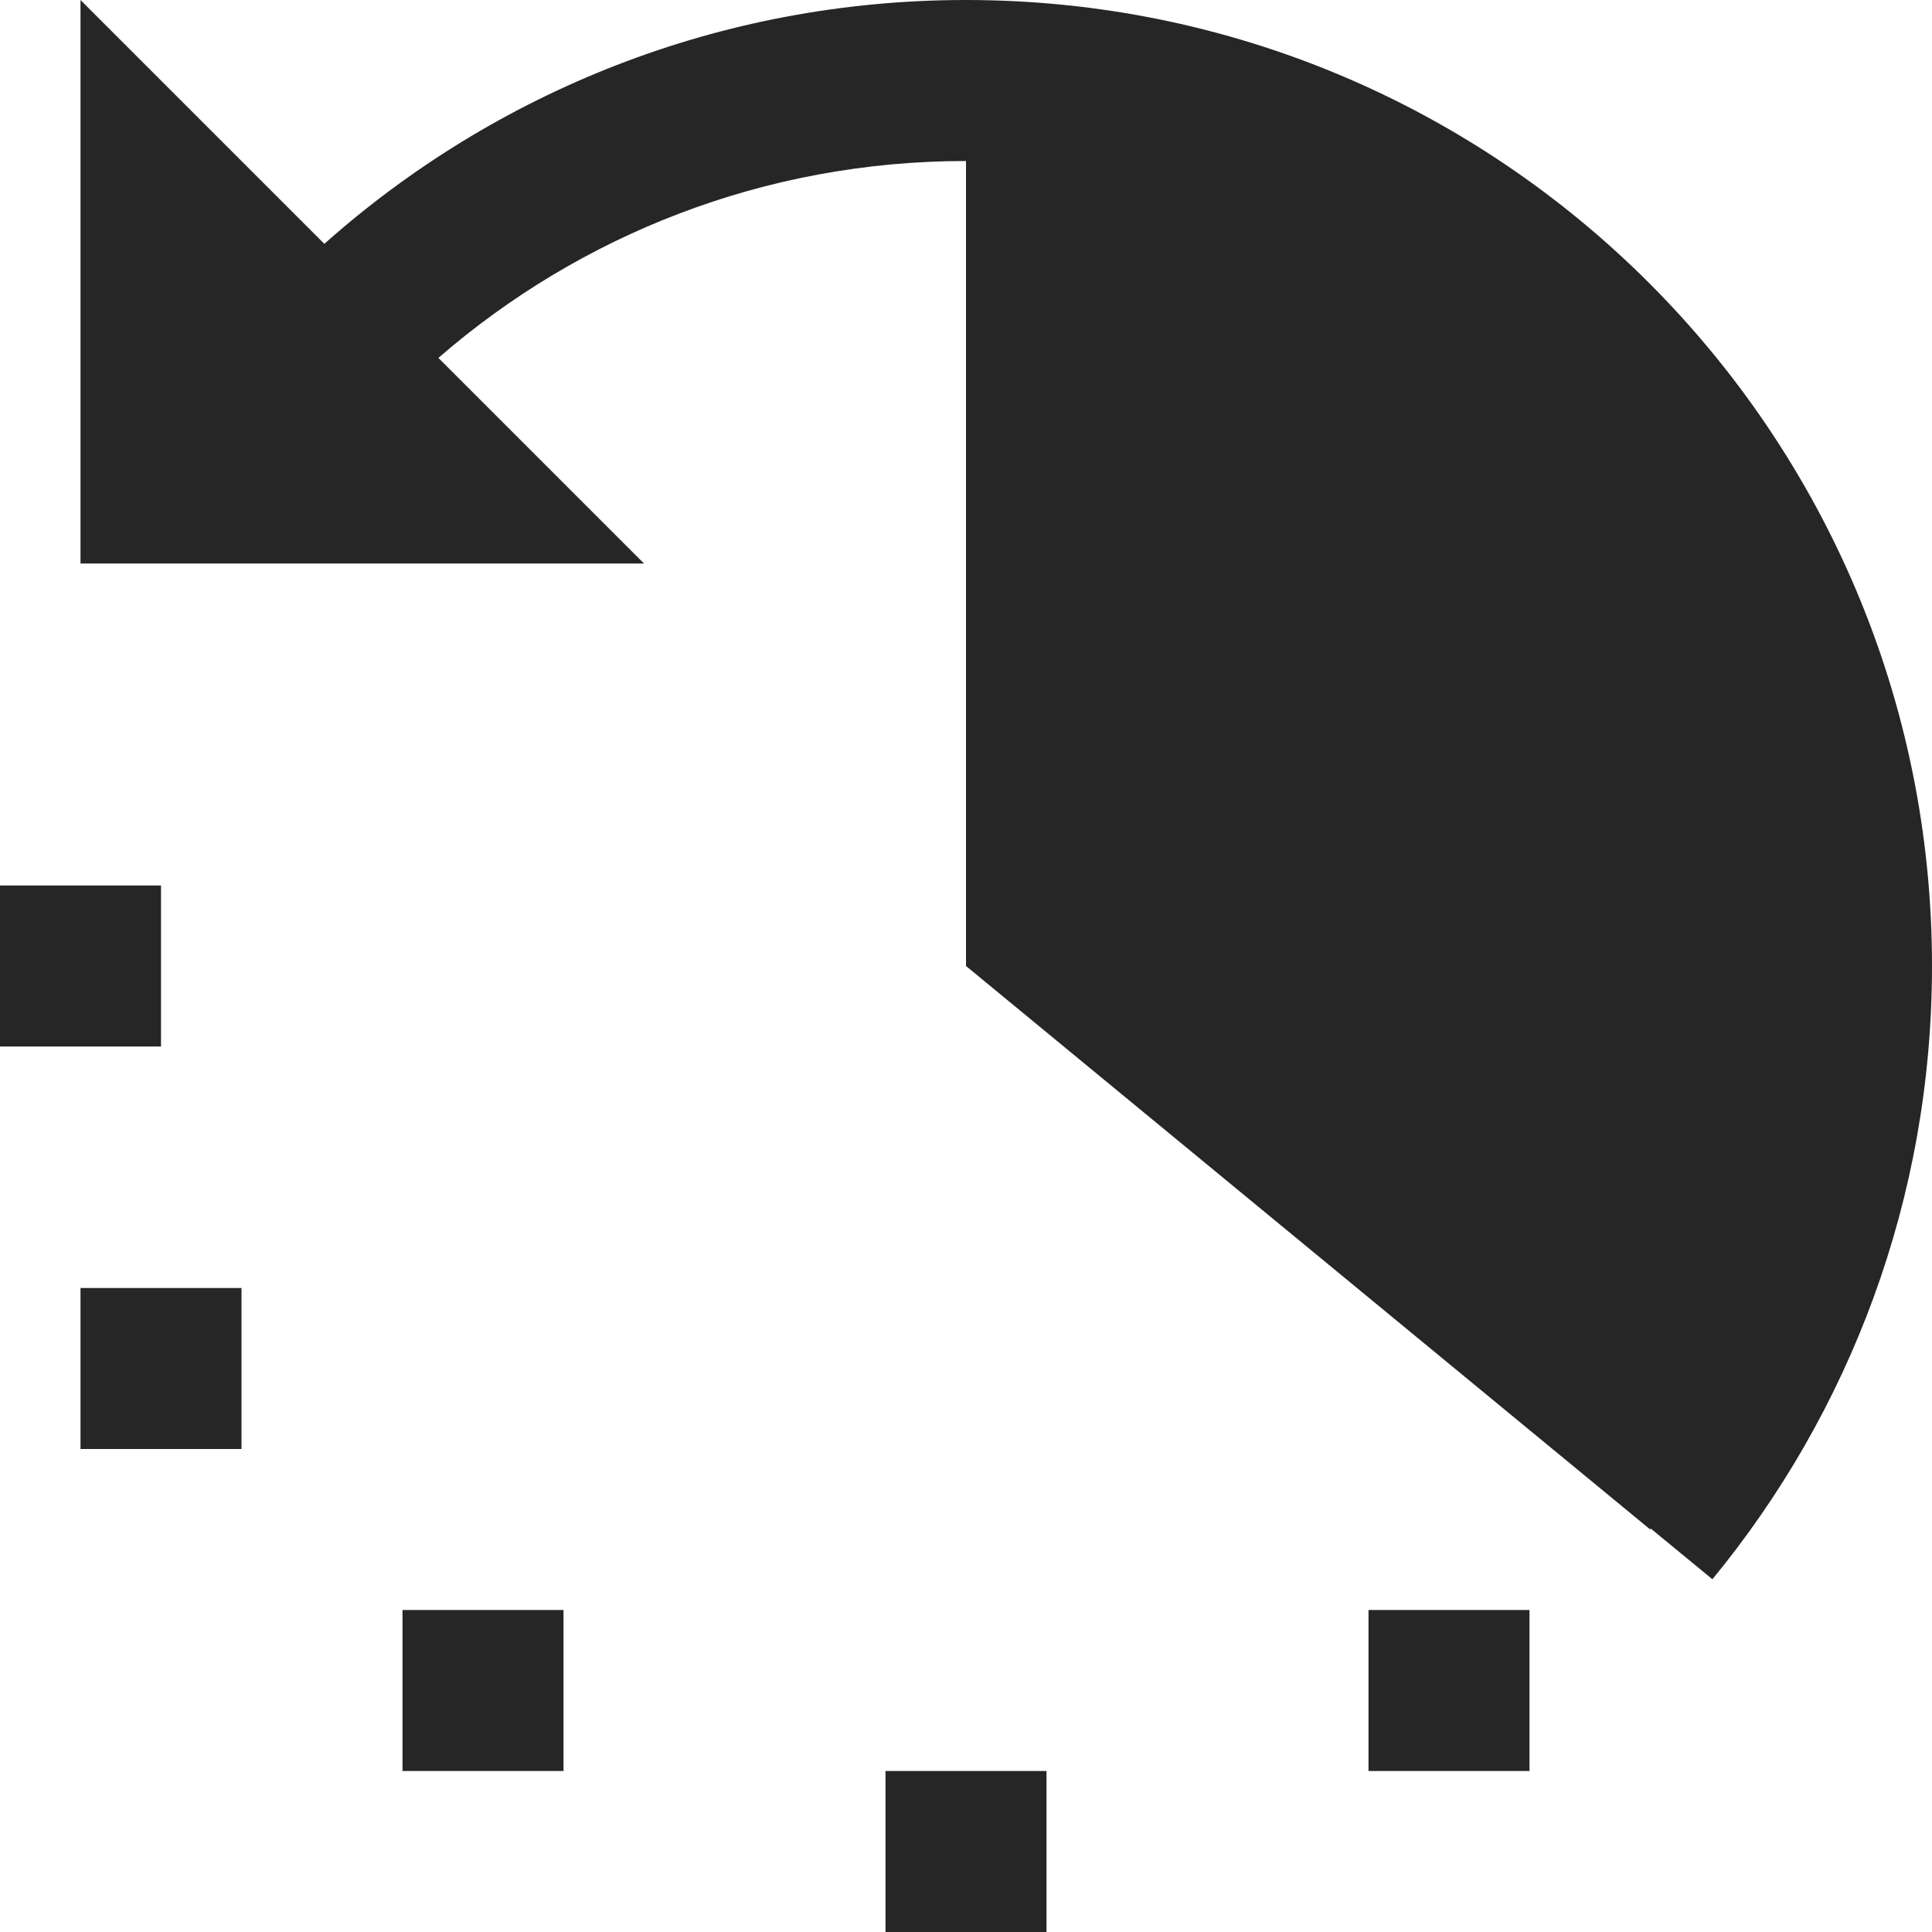 <svg width="24" height="24" viewBox="0 0 24 24" fill="none" xmlns="http://www.w3.org/2000/svg">
<path fill-rule="evenodd" clip-rule="evenodd" d="M8 7L6 5L5.446 4.446C7.202 2.922 9.494 2 12 2V12L20.5 19L20.505 18.987L21.272 19.618C22.976 17.546 24 14.891 24 12C24 5.373 18.627 0 12 0C8.94 0 6.148 1.145 4.029 3.029L3 2L1 0V2.828V5V7H3H3.336L3.337 7.001L3.338 7H5.172H8ZM0 11V13H2V11H0ZM1 18V16H3V18H1ZM5 20V22H7V20H5ZM11 24V22H13V24H11ZM17 22H19V20H17V22Z" fill="#262626"/>
</svg>
